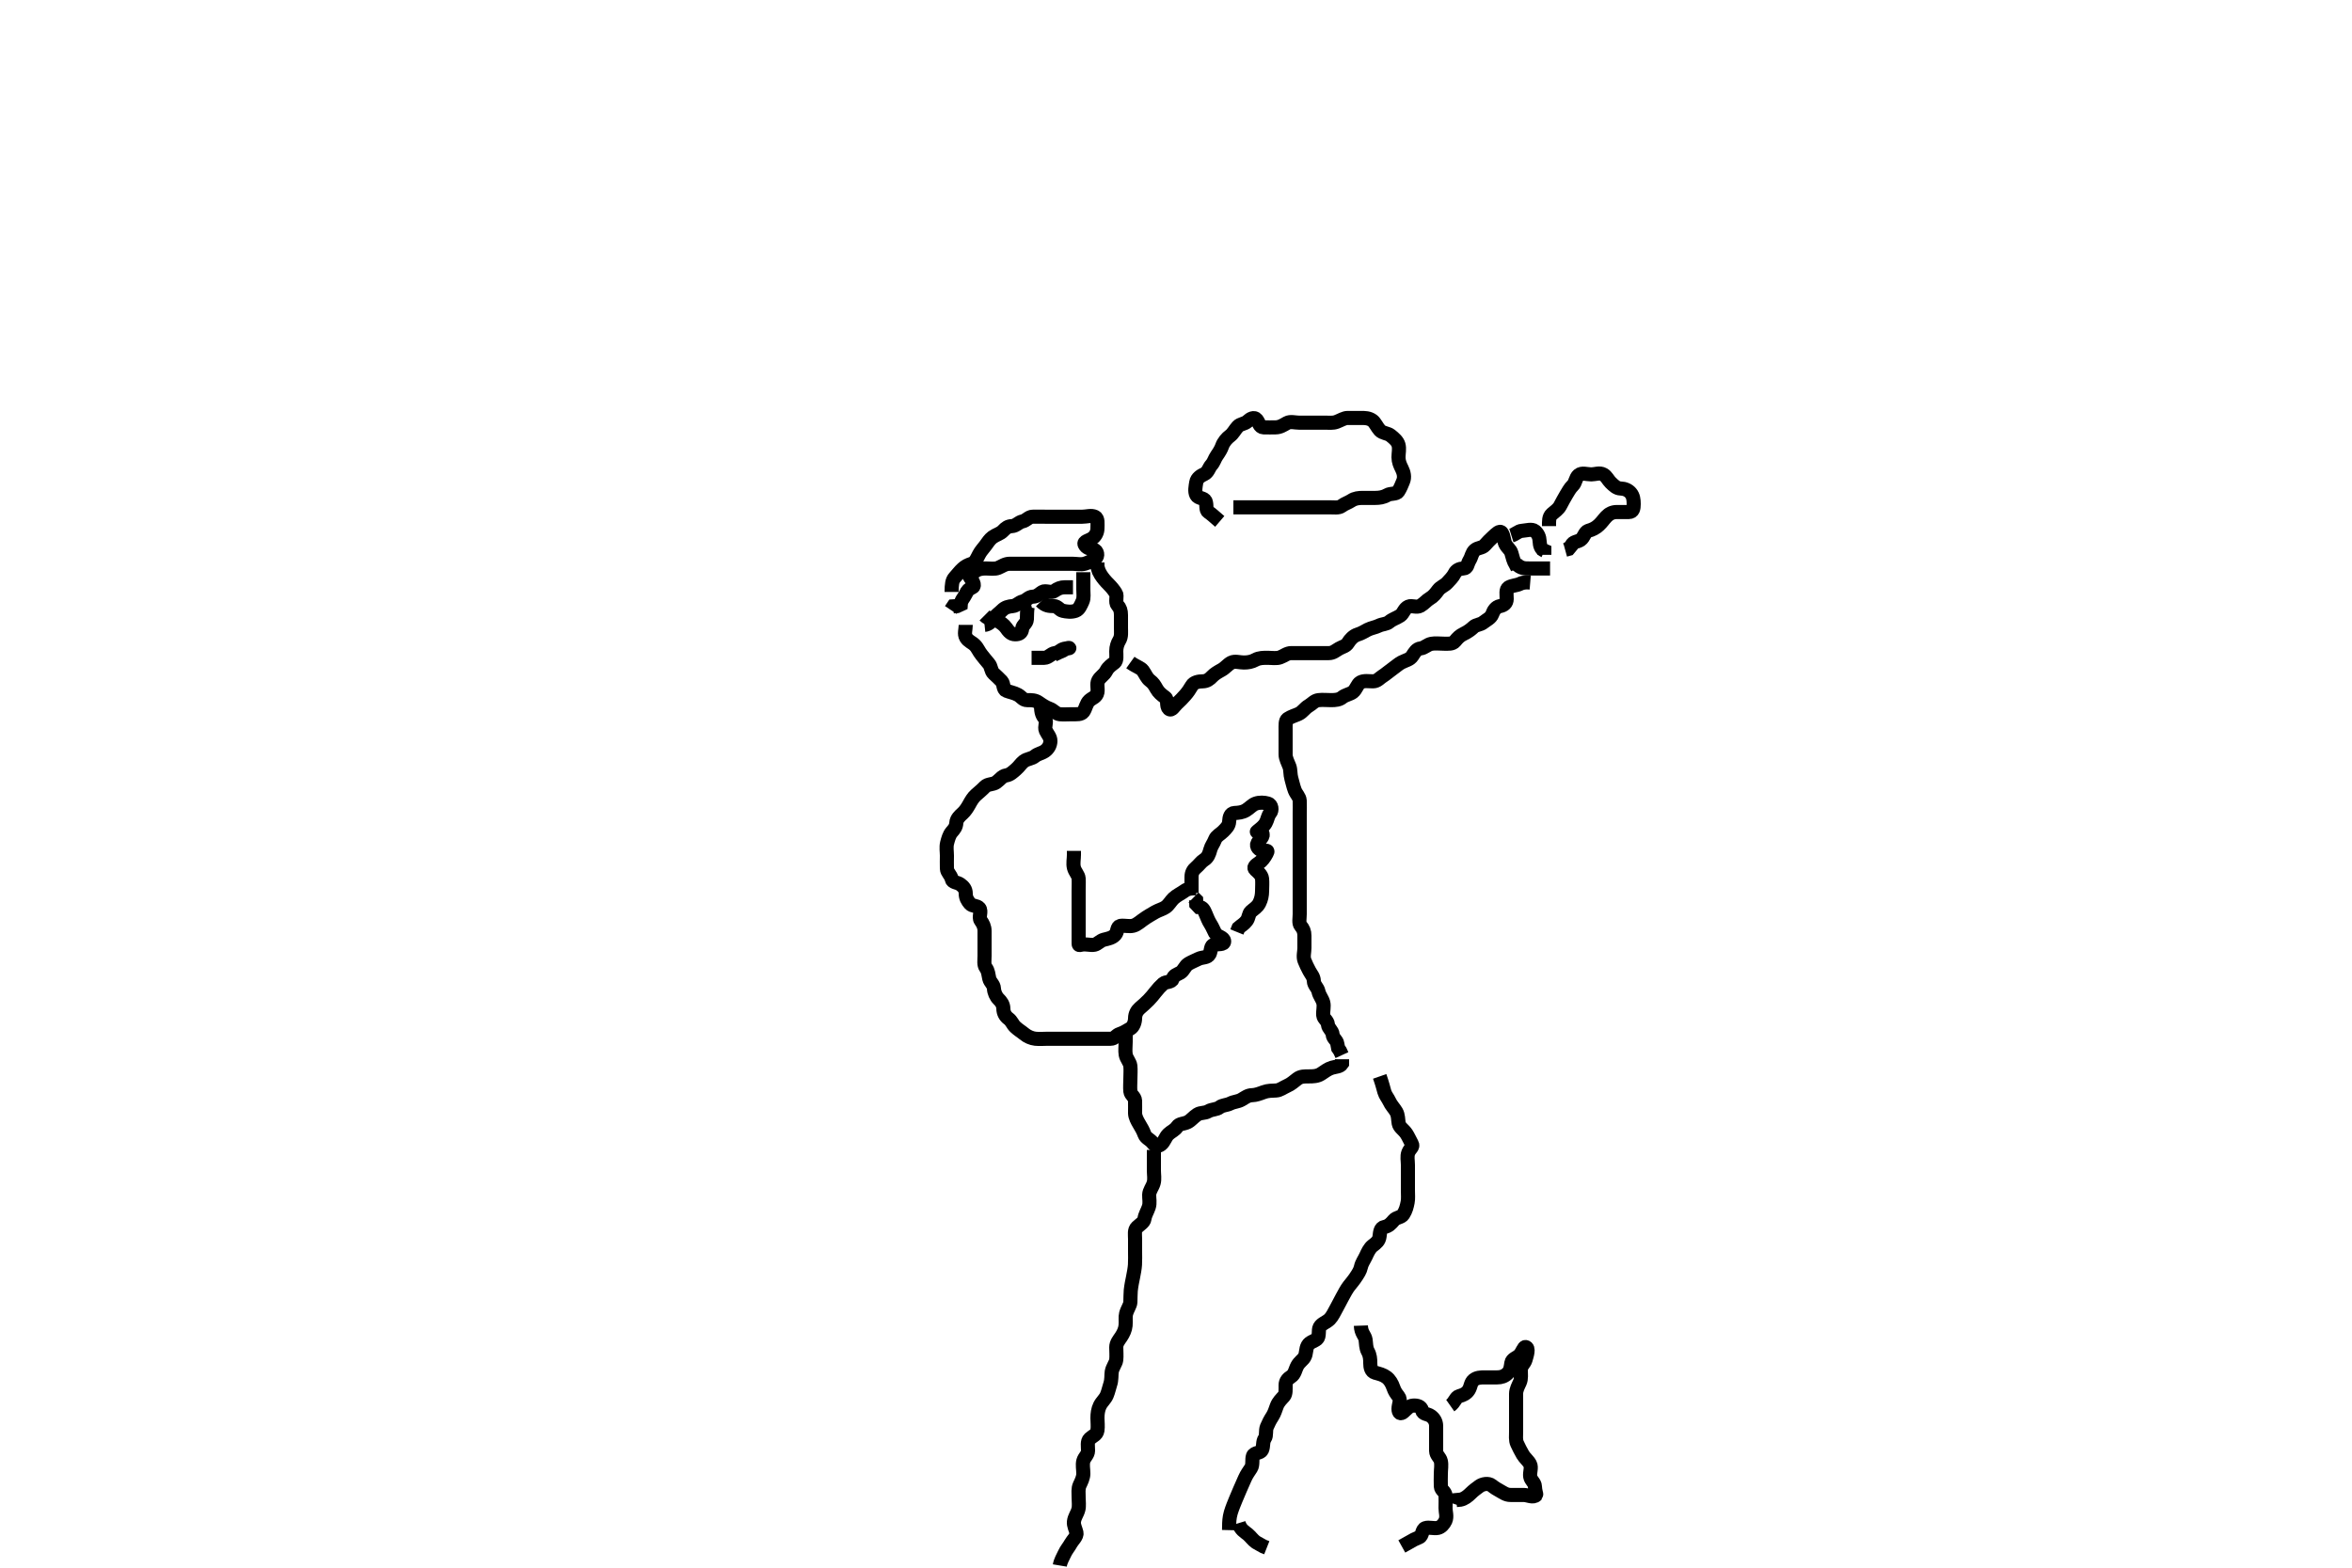 <svg width="500" height="333.333" xmlns="http://www.w3.org/2000/svg" xmlns:svg="http://www.w3.org/2000/svg" xmlns:xlink="http://www.w3.org/1999/xlink">
 <!-- Created with SVG-edit - http://svg-edit.googlecode.com/ -->
 <g display="inline" class="layer">
  <title>Layer 1</title>
  <path t="0,141,141,180,204,214,243,272,273,278,309,341,349,357,379,380,396,406,435,500,516,607,618,618,618,618,623,663,664,685,725,763,782,787,819,836,907,907,923,955,987,1003,1003,1019,1030,1051,1070,1098,1098,1143,1146,1149,1149,1152,1163,1171,1171,1182,1182,1220,1221,1238,1293,1315,1355,1379,1395,1395,1404,1404,1420,1451,1452,1483,1500,1510,1525,1539,1596,1624,1668,1668,1692,1731,1755,1763,1787,1797,1805,1813,1836,1852,1862,1862,1884,1884,1892,1915,1916,1931,1949,1963,1973,1980,1999,2012,2012,2029,2045,2062,2070,2079,2092,2099,2108,2109,2131,2147,2179,2179,2195,2195,2227,2227,2238,2252,2269,2299,2311" d="M259.3,110.867C258.133,109.867 257.588,109.337 256.875,108.856C256.25,108.435 256.616,107.406 256.291,106.571C255.988,105.793 254.709,106.049 254.321,105.256C253.93,104.457 254.167,103.456 254.304,102.567C254.449,101.636 255.331,101.115 256,100.814C256.829,100.441 257.008,99.424 257.521,98.867C258.066,98.274 258.224,97.522 258.657,96.906C259.206,96.125 259.598,95.455 259.8,94.867C260.097,94.002 260.792,93.187 261.521,92.645C262.133,92.19 262.5,91.395 263.133,90.7C263.68,90.101 264.584,90.171 265.215,89.583C265.784,89.051 266.61,88.568 267.133,89.2C267.668,89.846 267.734,90.831 268.595,90.867C269.521,90.905 270.4,90.871 271.185,90.867C272.115,90.861 272.826,90.379 273.585,89.952C274.299,89.551 275.3,89.867 276.1,89.867C277.133,89.867 277.947,89.867 278.784,89.867C279.647,89.867 280.653,89.867 281.587,89.867C282.467,89.867 283.34,89.995 284.133,89.7C285.012,89.373 285.743,88.867 286.485,88.867C287.415,88.867 288.4,88.867 289.275,88.867C290.101,88.867 290.992,88.854 291.783,89.436C292.323,89.834 292.745,90.849 293.348,91.505C293.907,92.112 295.018,92.118 295.59,92.571C296.403,93.215 297.075,93.803 297.296,94.571C297.543,95.432 297.298,96.346 297.3,97.224C297.302,98.167 297.63,98.902 298.016,99.667C298.416,100.459 298.659,101.466 298.279,102.346C297.971,103.06 297.749,103.717 297.243,104.51C296.846,105.131 295.64,104.836 294.864,105.292C294.082,105.751 293.2,105.867 292.415,105.867C291.475,105.867 290.784,105.867 289.747,105.867C288.857,105.867 288.024,105.951 287.285,106.441C286.612,106.888 285.899,107.067 285.216,107.583C284.601,108.047 283.543,107.867 282.647,107.867C281.784,107.867 280.821,107.867 280,107.867C279.1,107.867 278.2,107.867 277.275,107.867C276.499,107.867 275.543,107.867 274.652,107.867C273.869,107.867 272.864,107.867 272,107.867C271.097,107.867 270.329,107.867 269.295,107.867C268.551,107.867 267.443,107.867 266.721,107.867C265.736,107.867 264.864,107.867 264,107.867L263.1,107.867L262.2,107.867" id="svg_1" stroke-width="3" stroke="#000" fill="none"/>
  <path t="3599,3716,3724,3732,3780,3788,3836,3891,3915,3925,3932,3971,3987,4019,4035,4100,4116,4133,4134,4150,4179,4235,4267,4292,4294,4315,4341,4359,4411,4435,4444,4462,4467,4476,4486,4486,4492,4502,4508,4508,4515,4555,4622,4776,4836,4847,4934,5039,5070,5134,5151,5169,5203,5564,5572,5604,5716,5827,5907,5955,5971,5971,5988,6011,6043,6067,6084,6093,6093,6107,6117,6146,6146,6149,6165,6187,6204,6205,6221,6235,6236,6252,6261,6269,6315,6316,6347,6363,6396,6406,6414,6421,6444,6444,6444,6460,6493,6500,6533,6549,6572,6597,6684,6780,6820,7014" d="M202.3,125.867C202.3,124.256 202.419,123.391 202.947,122.814C203.581,122.123 204.013,121.504 204.653,120.924C205.195,120.431 205.702,120.154 206.595,119.862C207.36,119.612 207.676,118.722 208.133,117.867C208.557,117.075 208.967,116.726 209.467,116.033C209.978,115.323 210.418,114.653 211.005,114.224C211.764,113.669 212.622,113.522 213.243,112.862C213.831,112.237 214.301,111.904 215.1,111.867C216.018,111.824 216.53,111.036 217.353,110.867C218.19,110.694 218.656,109.895 219.5,109.867C220.399,109.836 221.285,109.867 222.161,109.867C223.133,109.867 223.889,109.867 224.8,109.867C225.711,109.867 226.621,109.867 227.475,109.867C228.413,109.867 229.3,109.867 230.101,109.867C231,109.867 231.984,109.512 232.779,109.888C233.485,110.22 233.303,111.367 233.3,112.346C233.298,113.219 232.886,113.966 232.239,114.441C231.525,114.965 230.251,115.11 230.584,115.783C230.935,116.491 231.608,116.665 232.499,116.868C233.303,117.051 233.526,118.289 232.857,118.745C232.139,119.236 231.373,119.642 230.595,119.862C229.734,120.107 228.8,119.867 227.889,119.867C226.979,119.867 226.161,119.867 225.252,119.867C224.413,119.867 223.475,119.867 222.784,119.867C221.711,119.867 220.8,119.867 219.889,119.867C218.979,119.867 218.161,119.867 217.249,119.867C216.428,119.867 215.697,119.867 214.709,119.867C213.633,119.867 213.044,120.404 212.2,120.745C211.463,121.043 210.485,120.867 209.543,120.867C208.689,120.867 207.918,120.993 207.247,121.514C206.664,121.967 205.784,122.212 206.187,122.728C206.713,123.401 207.405,124.546 206.779,124.846C205.914,125.26 205.644,125.557 205.279,126.346C204.923,127.117 204.304,127.571 204.243,128.51L203.467,128.867L202.653,128.924L202.133,129.7" id="svg_2" stroke-width="3" stroke="#000" fill="none"/>
  <path t="7810,7971,7973,7975,8027,8036,8100,8116,8116,8148,8180,8220,8252,8260,8279,8286,8300,8310,8326,8380,8396,8420,8452,8492,8525,8532,8654,8672,8716,8716,8732,8764,8787,8796,8796,8870,8901,8926,8948,8972,8997,9020,9036,9060,9077,9093,9132,9132,9158,9205,9245,9292,9305,9305,9318,9325,9325,9341,9364,9388,9412,9428,9452,9452,9477,9500,9509,9556,9588,9612,9628,9639,9661,9684,9694,9694,9732,9764,9805,9820,9820,9844,9845,9885,9964" d="M205.3,132.867C205.3,133.867 204.907,134.797 205.385,135.581C205.875,136.385 206.586,136.539 207.216,137.152C207.839,137.759 208.064,138.513 208.689,139.267C209.234,139.924 209.589,140.427 210.179,141.088C210.768,141.75 210.611,142.63 211.247,143.219C211.823,143.752 212.436,144.312 212.947,144.862C213.43,145.382 213.185,146.571 213.911,146.856C214.739,147.181 215.559,147.288 216.4,147.745C217.147,148.152 217.467,148.867 218.353,148.867C219.3,148.867 220.044,148.854 220.779,149.367C221.52,149.884 222.302,150.417 223.133,150.7C223.923,150.969 224.454,151.783 225.3,151.867C226.097,151.946 227,151.867 227.9,151.867C228.864,151.867 229.844,151.965 230.3,151.346C230.807,150.657 230.908,149.561 231.585,148.951C232.231,148.368 233.114,148.21 233.296,147.224C233.455,146.36 233.091,145.4 233.471,144.697C233.932,143.844 234.696,143.575 235.19,142.624C235.614,141.808 236.248,141.422 236.943,140.871C237.476,140.449 237.3,139.346 237.3,138.467C237.3,137.571 237.572,136.778 237.947,136.162C238.446,135.343 238.3,134.367 238.3,133.477C238.3,132.581 238.3,131.667 238.3,130.767C238.3,129.867 238.106,129.266 237.584,128.696C236.983,128.04 237.607,126.781 237.215,126.153C236.716,125.354 236.243,124.814 235.689,124.256C235,123.562 234.5,122.981 234.005,122.219L233.585,121.436L233.3,120.514L233.3,119.581" id="svg_3" stroke-width="3" stroke="#000" fill="none"/>
  <path t="10965,11084,11092,11100,11108,11119,11140,11195,11198,11213,11220,11231,11252,11268,11284,11310,11325,11342,11380,11388,11404,11413,11436,11467,11541,11589,11589" d="M209.3,132.867C210.101,132.781 210.779,132.205 211.275,131.477C211.728,130.812 212.459,130.349 213.016,129.783C213.677,129.112 214.404,128.955 215.3,128.867C216.146,128.783 216.542,128.098 217.467,127.867C218.244,127.672 218.656,126.896 219.6,126.867C220.498,126.839 220.958,126.245 221.585,125.867C222.283,125.446 223.454,126.19 224.179,125.645C224.821,125.163 225.522,124.867 226.4,124.867L227.3,124.867L228.1,124.867" id="svg_4" stroke-width="3" stroke="#000" fill="none"/>
  <path t="12293,12398,12399,12420,12450,12457,12484,12496,12532,12550,12556,12803,12822,12860,12908,12964,13012,13224,13254,13425" d="M209.3,130.867C210.3,131.867 211.236,131.464 212.015,131.952C212.755,132.416 213.42,132.825 213.875,133.477C214.428,134.27 214.911,134.861 215.8,134.867C216.689,134.872 217.207,134.577 217.3,133.668C217.384,132.854 218.257,132.584 218.3,131.667C218.342,130.768 218.3,129.867 218.467,129.033L219.279,128.846" id="svg_5" stroke-width="3" stroke="#000" fill="none"/>
  <path t="13759,13919,13937,13960,13966,13997,14095,14114,14159,14180,14230,14292,14327,14328,14372,14412,14477,14525,14559,14705" d="M221.3,127.867C222.275,128.867 223.102,128.848 224,128.867C224.865,128.885 225.252,129.721 225.911,129.867C226.779,130.058 227.76,130.197 228.689,129.856C229.409,129.592 229.758,128.686 230.133,127.867C230.474,127.124 230.3,126.167 230.3,125.303C230.3,124.346 230.3,123.467 230.3,122.567L230.299,121.668" id="svg_6" stroke-width="3" stroke="#000" fill="none"/>
  <path t="16251,16424,16445,16453,16460,16469,16540,16700,16716,16820,17089,17134,17175,17191,17303,17321,17357" d="M219.3,139.867C220.3,139.867 221.216,139.891 222.005,139.867C222.944,139.838 223.35,139.01 224.247,138.867C225.122,138.726 225.69,138.552 226.467,138.033C227.173,137.561 227.758,137.865 226.9,137.867C226.004,137.869 225.325,138.292 224.779,138.867L224.005,139.224" id="svg_7" stroke-width="3" stroke="#000" fill="none"/>
  <path t="19740,19797,19812,19860,19892,19916,19958,19973,20224,20278,20408,20416,20588,20604,20636,20641,20666,20666,20676,20755,20836,20836,20884,20908,20932,20980,20980,21007,21032,21032,21036,21060,21092,21121,21132,21163,21172,21172,21188,21235,21238,21299,21316,21325,21331,21357,21372,21380,21396,21420,21451,21475,21509,21509,21556,21564,21595,21612,21628,21652,21664,21684,21715,21748,21780,21845,21876,21900,21910,21948,21964,21973,22004,22059,22125,22149,22188,22188,22220,22245,22252,22300,22324,22396,22405,22428,22446,22469,22524,22548,22565,22566,22573,22596,22628,22636,22693,22709,22725,22764,22787,22812,22846,22861,22893,22910,22957,22981,22981,23013,23044,23054,23085,23236,23318,23383,23437,23437,23454,23500,23583,23601,23619,23638,23652,23692,23700,23741,23772,23804,23820,23860,23876,23876,23893,23925,23941,23980,23988,24012,24021,24045,24052,24108,24118,24142,24149,24164,24192,24209,24228,24284,24302,24348,24351,24374,24416,24484,24502,24519,24534,24564,24604,24678,24696,24727,24741,25047,25185,25247,25291,25368,25439,25525,25565,25632,25662,25700,25715,25746,25813,25854,25988,26003" d="M221.3,149.867C221.3,151.7 221.625,152.165 222.179,152.867C222.621,153.428 221.957,154.545 222.321,155.346C222.672,156.119 223.318,156.7 223.3,157.571C223.282,158.431 222.848,159.197 222.133,159.7C221.438,160.189 220.63,160.264 220.015,160.783C219.349,161.343 218.369,161.331 217.657,161.862C217.056,162.311 216.674,162.991 216.005,163.567C215.291,164.182 214.767,164.723 213.911,164.867C212.983,165.022 212.59,165.78 211.779,166.346C211.046,166.858 209.982,166.652 209.361,167.303C208.783,167.909 208.138,168.437 207.467,169.033C206.86,169.572 206.453,170.271 206.016,171.067C205.66,171.715 205.196,172.432 204.653,172.924C204.067,173.454 203.361,174.082 203.3,174.967C203.238,175.865 202.866,176.275 202.304,176.924C201.814,177.491 201.553,178.404 201.336,179.267C201.117,180.136 201.3,181.088 201.3,181.967C201.3,182.867 201.264,183.667 201.3,184.7C201.329,185.516 202.133,186.033 202.3,186.867C202.467,187.7 203.438,187.544 204.133,188.033C204.848,188.536 205.3,189.088 205.3,189.967C205.3,190.867 205.641,191.492 206.215,192.151C206.726,192.738 207.647,192.477 208.179,193.088C208.76,193.757 207.978,195.005 208.467,195.7C208.969,196.414 209.3,197.033 209.3,197.967C209.3,198.867 209.3,199.667 209.3,200.51C209.3,201.477 209.3,202.367 209.3,203.267C209.3,204.162 209.105,205.14 209.584,205.783C210.095,206.469 210.105,207.188 210.301,208.065C210.482,208.872 211.263,209.313 211.3,210.188C211.335,211.005 211.739,211.902 212.289,212.441C212.822,212.963 213.287,213.571 213.3,214.467C213.313,215.346 213.692,216.075 214.384,216.583C215.092,217.102 215.234,217.794 215.821,218.346C216.546,219.027 217.11,219.318 217.736,219.841C218.368,220.37 219.287,220.782 220.1,220.865C221.01,220.959 221.911,220.867 222.8,220.867C223.7,220.867 224.595,220.867 225.467,220.867C226.4,220.867 227.3,220.867 228.1,220.867C229.015,220.867 229.911,220.867 230.8,220.867C231.7,220.867 232.595,220.867 233.467,220.867C234.4,220.867 235.247,220.867 236.101,220.867C237.015,220.867 237.253,220.115 238.005,219.871C238.899,219.581 239.523,219.149 240.3,218.7C240.922,218.341 241.287,217.388 241.3,216.51C241.313,215.571 241.717,214.882 242.3,214.367C242.938,213.803 243.525,213.324 244.179,212.645C244.736,212.067 245.159,211.558 245.653,210.919C246.173,210.246 246.693,209.69 247.299,209.151C247.803,208.702 249.055,208.92 249.299,208.151C249.558,207.331 250.128,207.279 250.943,206.809C251.63,206.413 251.907,205.359 252.653,204.924C253.405,204.485 254.039,204.259 254.736,203.903C255.595,203.463 256.707,203.722 257.133,202.867C257.512,202.106 257.298,201.049 258.101,200.868C258.922,200.683 260.252,200.923 260.238,200.162C260.222,199.262 258.726,199.161 258.336,198.431C257.931,197.672 257.761,197.142 257.357,196.514C256.852,195.729 256.634,195.058 256.321,194.346C255.971,193.55 255.725,192.877 254.875,192.856L254.311,192.256L254.279,191.387L253.725,190.841" id="svg_8" stroke-width="3" stroke="#000" fill="none"/>
  <path t="26459,26609,26629,26655,26684,26709,26732,26743,26764,26780,26812,26820,26989,26997,27052,27069,27087,27142,27191,27220,27252,27292,27308,27325,27336,27372,27404,27420,27484,27495,27532,27564,27621,27791,27817,27825,27852,27868,27908,27948,27948,27957,27988,28207,28436,28492,28517,28548,28622,28727,28746,28754,28864,28892,28967,29041,29047,29047,29077,29280,29327,29335,29357,29373,29374,29388,29452,29476,29511,29511,29518,29548,29612,29671,29687,29694,29710,29717,29748,29871" d="M253.3,189.867C253.3,188.256 253.3,187.367 253.3,186.467C253.3,185.571 253.65,184.957 254.275,184.441C254.875,183.945 255.35,183.215 256.004,182.814C256.776,182.341 257.064,181.542 257.3,180.645C257.505,179.865 257.972,179.37 258.311,178.477C258.588,177.746 259.459,177.349 260.016,176.783C260.677,176.112 261.257,175.584 261.3,174.667C261.342,173.768 261.582,172.909 262.4,172.867C263.324,172.818 264.084,172.754 264.864,172.292C265.637,171.834 266.174,171.141 266.911,170.877C267.748,170.578 268.725,170.616 269.584,170.868C270.358,171.095 270.505,172.285 270.016,172.868C269.501,173.482 269.49,174.23 269.078,174.967C268.666,175.704 267.998,176.177 267.3,176.745C266.832,177.125 267.855,176.485 268.3,177.088C268.821,177.795 267.75,178.535 267.357,179.224C266.892,180.04 267.735,180.849 268.595,180.867C269.521,180.886 269.579,180.865 269.264,181.477C268.859,182.264 268.276,183.064 267.6,183.51C266.884,183.981 266.371,184.431 266.875,184.903C267.441,185.433 268.216,186.021 268.3,186.867C268.379,187.663 268.31,188.581 268.3,189.477C268.29,190.388 268.12,191.207 267.725,192.005C267.292,192.881 266.586,193.229 265.947,193.809C265.406,194.302 265.529,195.087 265.016,195.783C264.507,196.474 263.8,196.846 263.289,197.303L262.943,198.162" id="svg_9" stroke-width="3" stroke="#000" fill="none"/>
  <path t="30679,30781,30821,30829,30829,30842,30853,30861,30877,31009,31009,31029,31029,31029,31029,31029,31061,31061,31091,31094,31113,31118,31143,31175,31197,31213,31213,31244,31244,31247,31269,31298,31304,31406,31842,31897,31911,31927,31957,31996,32044,32076,32124,32164,32205,32264,32314,32329,32834,32921,33170,33280,33281,33310,33358,33464,33519,33553,33669" d="M254.3,188.867C253.3,188.867 252.505,188.932 251.816,189.435C251.087,189.967 250.154,190.381 249.467,191.033C248.879,191.592 248.498,192.374 247.821,192.863C247.244,193.28 246.31,193.522 245.589,193.929C244.795,194.378 244.007,194.861 243.636,195.1C242.43,195.878 241.812,196.596 240.9,196.831C240.028,197.055 239.091,196.743 238.2,196.867C237.398,196.979 237.632,198.134 237.079,198.745C236.446,199.445 235.563,199.582 234.652,199.814C233.882,200.01 233.349,200.721 232.689,200.867C231.821,201.058 230.877,200.654 229.911,200.867C229.253,201.011 229.3,201.033 229.3,200.162C229.3,199.267 229.3,198.367 229.3,197.477C229.3,196.581 229.3,195.667 229.3,194.767C229.3,193.867 229.3,193.033 229.3,192.162C229.3,191.267 229.3,190.367 229.3,189.477C229.3,188.581 229.354,187.665 229.3,186.767C229.257,186.063 228.519,185.382 228.3,184.51C228.07,183.595 228.3,182.667 228.3,181.767L228.3,180.919" id="svg_10" stroke-width="3" stroke="#000" fill="none"/>
  <path t="34682,34734,34743,34743,34784,34793,34829,34854,34865,34893,34910,34926,34958,34998,35101,35305,35322,35343,35367,35397,35413,35445,35477,35525,35592,35609,35633,35651,35677,35693,35720,35813,35845,35893,35909,35933,35973,36021,36045,36061,36077,36097,36110,36191,36206,36217,36229,36278,36278,36285,36322,36337,36350,36375,36399,36402,36416,36435,36502,36533,36544,36551,36560,36566,36663,36702,36733,36734,36744,36757,36781,36813,36829,36845,36861,36877,36885,36898,36904,36917,36926,36933,36959,36981,36991,37013,37022,37031,37061,37077,37078,37087,37110,37127,37134,37160,37167,37173,37183,37193,37202,37222,37237,37261,37277,37310,37376,37390,37422,37430,37477,37497,37524,37544,37560,37709,37871,37889,37913,37943,37943,37965,38021,38061,38069,38166,38182,38296" d="M240.3,140.867C241.522,141.745 242.514,141.984 242.943,142.571C243.498,143.331 243.769,144.173 244.467,144.7C245.152,145.217 245.418,145.649 245.875,146.467C246.306,147.239 246.907,147.723 247.689,148.292C248.395,148.805 247.86,150.105 248.467,150.7C249.056,151.278 249.618,150.12 250.216,149.583C250.854,149.009 251.384,148.452 251.947,147.814C252.473,147.219 252.935,146.552 253.357,145.814C253.794,145.051 254.8,144.879 255.7,144.867C256.595,144.854 257.175,144.37 257.653,143.862C258.211,143.268 258.928,142.873 259.7,142.441C260.518,141.984 260.977,141.298 261.736,140.903C262.503,140.503 263.5,140.867 264.4,140.867C265.3,140.867 266.079,140.742 266.9,140.292C267.68,139.864 268.6,139.867 269.5,139.867C270.4,139.867 271.341,140.048 272.1,139.781C272.956,139.481 273.585,138.867 274.5,138.867C275.4,138.867 276.3,138.867 277.179,138.867C278.004,138.867 278.9,138.867 279.8,138.867C280.689,138.867 281.585,138.867 282.5,138.867C283.4,138.867 283.968,138.319 284.653,137.924C285.461,137.457 286.114,137.443 286.585,136.667C286.996,135.99 287.714,135.191 288.595,134.924C289.483,134.654 290.039,134.258 290.736,133.903C291.507,133.51 292.382,133.408 293.133,133.033C293.845,132.679 294.76,132.731 295.353,132.219C296.009,131.653 296.845,131.444 297.689,130.892C298.313,130.484 298.533,129.362 299.4,128.988C300.158,128.662 301.127,129.276 301.943,128.809C302.756,128.345 303.272,127.655 303.9,127.292C304.746,126.803 305.204,126.18 305.725,125.477C306.245,124.777 307.067,124.559 307.653,123.919C308.187,123.336 308.853,122.707 309.243,121.919C309.59,121.219 310.276,120.905 311.101,120.867C312.018,120.824 311.907,119.935 312.385,119.152C312.876,118.349 312.88,117.554 313.522,116.988C314.186,116.401 315.08,116.57 315.653,115.919C316.215,115.28 316.749,114.728 317.384,114.151C318.031,113.562 318.85,112.66 319.264,113.303C319.732,114.03 319.687,115.005 320.016,115.667C320.443,116.524 321.075,116.813 321.296,117.571C321.558,118.472 321.725,119.303 322.216,120.065L322.585,120.781" id="svg_11" stroke-width="3" stroke="#000" fill="none"/>
  <path t="38765,38864,38873,38873,38887,39361,39399,39478,39534,39566,39575,39680,39744,39856" d="M321.3,113.867C322.217,113.583 322.737,112.937 323.485,112.877C324.535,112.794 325.652,112.398 326.296,112.924C326.955,113.463 327.271,114.222 327.3,115.067C327.331,115.966 327.584,116.781 328.3,117.088L328.3,117.967" id="svg_12" stroke-width="3" stroke="#000" fill="none"/>
  <path t="40119,40277,40317,40357,40397,40429,40469,40501,40640" d="M322.3,119.867C323.275,120.867 324.101,120.867 325.015,120.867C325.911,120.867 326.8,120.867 327.7,120.867L328.595,120.867L329.521,120.867" id="svg_13" stroke-width="3" stroke="#000" fill="none"/>
  <path t="41266,41384,41384,41391,41408,41421,41438,41461,41469,41469,41534,41574,41661,41697,41718,41750,41839,41903,41982,41982,42014,42085,42101,42280,42400,42432,42453,42462,42476,42584,42637,42678,42717,42744,42877,42918,42935,42951,42963,42982,42998,43006,43037,43061,43124,43125,43142,43174,43190,43272,43326,43351,43390,43398,43413,43438,43585" d="M329.3,111.867C329.3,110.867 329.218,109.919 329.911,109.303C330.568,108.718 331.24,108.316 331.653,107.567C332.115,106.728 332.525,105.906 332.947,105.224C333.365,104.548 333.739,103.809 334.353,103.219C334.961,102.635 334.921,101.61 335.585,101.037C336.289,100.43 337.336,100.867 338.3,100.867C339.1,100.867 340.068,100.435 340.875,100.903C341.568,101.305 341.82,102.029 342.384,102.583C343.056,103.242 343.656,103.838 344.499,103.867C345.383,103.897 346.138,104.21 346.653,104.814C347.204,105.46 347.3,106.267 347.3,107.167C347.3,108.065 347.186,108.864 346.3,108.867C345.41,108.869 344.595,108.85 343.7,108.867C342.735,108.885 342.059,109.248 341.467,109.867C340.942,110.415 340.52,111.073 339.868,111.667C339.213,112.263 338.562,112.61 337.633,112.867C336.888,113.073 336.763,114.262 336.015,114.781C335.342,115.248 334.384,115.152 334.079,115.966L333.467,116.7L332.725,116.903" id="svg_14" stroke-width="3" stroke="#000" fill="none"/>
  <path t="44325,44472,44489,44498,44498,44505,44753,44816,44904,44935,45007,45023,45094,45104,45110,45118,45136,45143,45150,45174,45196,45213,45237,45246,45264,45278,45281,45286,45301,45313,45313,45344,45366,45393,45398,45414,45422,45445,45445,45454,45478,45478,45494,45502,45518,45534,45551,45551,45559,45574,45590,45598,45637,45653,45661,45662,45682,45703,45704,45773,45813,45831,45847,45869,45879,45957,45965,45983,46003,46007,46015,46030,46048,46095,46095,46135,46312,46329,46350,46364,46367,46405,46405,46421,46445,46509,46583,46603,46603,46660,46663,46663,46663,46678,46703,46719,46719,46743,46764,46776,46790,46797,46798,46805,46829,46845,46869,46885,46902,46909,46925,46926,46933,46965,46974,46983,47005,47069,47070,47094,47118,47118,47165,47189,47206,47222,47245,47261,47277,47285,47313,47335,47352,47352,47405,47421,47453,47501,47516,47522,47529,47542,47574,47597,47645,47645,47660,47700,47733,47758,47779,47782,47797,47823,47847,47860,47901,47941,48053,48062,48101,48101,48110" d="M325.3,123.867C324.864,123.831 323.943,123.73 323.1,124.151C322.438,124.481 321.47,124.47 320.725,124.903C320.042,125.299 320.305,126.467 320.3,127.367C320.295,128.256 319.708,128.705 318.864,128.877C317.958,129.063 317.502,129.85 317.243,130.571C316.938,131.421 316.002,131.81 315.3,132.367C314.687,132.853 313.783,132.823 313.289,133.292C312.732,133.821 312.064,134.333 311.2,134.745C310.347,135.153 309.914,135.593 309.3,136.346C308.779,136.984 307.817,136.867 307.01,136.867C306.016,136.867 305.116,136.73 304.3,136.887C303.367,137.068 302.859,137.768 302.004,137.867C301.123,137.969 300.715,138.738 300.239,139.467C299.718,140.262 298.886,140.36 297.947,140.841C297.264,141.192 296.706,141.743 295.9,142.303C295.224,142.773 294.64,143.321 293.821,143.846C293.237,144.22 292.779,144.856 291.911,144.867C290.943,144.878 290.02,144.658 289.2,145.088C288.557,145.426 288.342,146.581 287.59,147.162C287.013,147.609 286.006,147.737 285.325,148.292C284.723,148.784 283.9,148.867 283,148.867C282.101,148.867 281.127,148.764 280.3,148.867C279.401,148.978 278.952,149.651 278.2,150.088C277.375,150.568 276.923,151.398 276.1,151.783C275.341,152.138 274.51,152.341 273.736,152.856C273.216,153.202 273.3,154.267 273.3,155.167C273.3,156.065 273.3,156.919 273.3,157.867C273.3,158.667 273.295,159.567 273.3,160.431C273.305,161.303 273.791,162.107 274.133,163.033C274.362,163.653 274.278,164.706 274.521,165.531C274.776,166.395 274.902,167.135 275.247,168.048C275.556,168.862 276.253,169.433 276.296,170.219C276.35,171.229 276.3,172.167 276.3,173.067C276.3,173.967 276.3,174.867 276.3,175.667C276.3,176.51 276.3,177.387 276.3,178.367C276.3,179.267 276.3,180.167 276.3,181.067C276.3,181.967 276.3,182.867 276.3,183.667C276.3,184.51 276.3,185.387 276.3,186.367C276.3,187.267 276.3,188.162 276.3,189.033C276.3,189.753 276.3,190.692 276.3,191.7C276.3,192.505 276.3,193.387 276.3,194.367C276.3,195.267 276.041,196.306 276.521,196.867C277.045,197.478 277.3,198.067 277.3,198.967C277.3,199.867 277.3,200.784 277.3,201.577C277.3,202.384 276.983,203.407 277.311,204.256C277.617,205.049 277.937,205.668 278.336,206.431C278.733,207.189 279.271,207.668 279.3,208.581C279.329,209.515 280.106,209.927 280.3,210.867C280.463,211.655 281.08,212.344 281.3,213.152C281.541,214.034 281.211,214.971 281.3,215.867C281.384,216.712 282.2,216.908 282.3,217.867C282.388,218.712 283.221,219.083 283.3,219.967C283.379,220.853 284.178,221.088 284.3,221.967L284.467,222.867L284.875,223.467L285.279,224.346" id="svg_15" stroke-width="3" stroke="#000" fill="none"/>
  <path t="49227,49286,49297,49303,49334,49343,49366,49393,49398,49398,49406,49415,49431,49441,49446,49470,49509,49518,49528,49534,49575,49607,49630,49677,49696,49717,49758,49789,49825,49861,49869,50081,50103,50113,50119,50119,50127,50165,50174,50181,50191,50199,50214,50215,50221,50245,50261,50261,50274,50301,50310,50317,50326,50333,50358,50366,50366,50374,50397,50409,50425,50469,50480,50480,50497,50505,50513,50514,50528,50550,50567,50567,50607,50610,50621,50645,50645,50648,50686,50709,50709,50752,50752,50758,50776,50784" d="M239.3,218.867C239.3,219.867 239.3,220.783 239.3,221.571C239.3,222.467 239.158,223.38 239.311,224.267C239.454,225.1 240.212,225.854 240.296,226.624C240.392,227.51 240.3,228.533 240.3,229.387C240.3,230.267 240.208,231.171 240.3,232.065C240.384,232.88 241.257,233.149 241.3,234.065C241.34,234.918 241.281,235.867 241.3,236.7C241.318,237.478 241.734,238.261 242.216,239.065C242.661,239.809 243.019,240.416 243.304,241.219C243.578,241.987 244.531,242.322 245.016,242.951C245.569,243.668 246.152,243.853 246.8,243.346C247.567,242.745 247.673,241.836 248.384,241.152C248.993,240.567 249.759,240.321 250.247,239.571C250.699,238.877 251.657,239.003 252.5,238.583C253.162,238.253 253.728,237.497 254.522,236.988C255.268,236.509 256.082,236.751 256.864,236.292C257.64,235.836 258.65,235.94 259.275,235.441C259.883,234.956 260.751,235.03 261.522,234.645C262.407,234.203 263.123,234.28 263.943,233.809C264.755,233.343 265.275,232.888 266.179,232.867C266.947,232.849 267.77,232.548 268.647,232.219C269.53,231.888 270.401,231.914 271.3,231.867C272.103,231.824 272.829,231.221 273.657,230.862C274.472,230.509 275.023,229.975 275.8,229.387C276.538,228.83 277.4,228.867 278.3,228.867C279.1,228.867 280.027,228.855 280.821,228.346C281.652,227.813 282.267,227.296 283.133,227.033C283.973,226.779 284.864,226.831 285.296,226.162L285.3,225.224" id="svg_16" stroke-width="3" stroke="#000" fill="none"/>
  <path t="55124,55233,55234,55251,55261,55272,55287,55288,55294,55334,55350,55366,55383,55398,55398,55414,55430,55431,55438,55447,55477,55480,55480,55497,55504,55518,55519,55527,55534,55545,55566,55576,55585,55598,55615,55616,55631,55654,55669,55669,55694,55704,55704,55717,55717,55749,55753,55753,55753,55767,55776,55776,55791,55810,55810,55829,55832,55851,55854,55875,55879,55906,55920,55920,55929,55930,55930,55935,55966,55966,55993,55993,55993,56010,56010,56010,56010,56017,56017,56031,56031,56045,56045,56063,56071,56080,56081,56086,56114,56128,56128,56153,56166,56184,56208,56208,56214,56214,56224,56238,56278,56321,56331,56332,56343,56351,56360,56407" d="M225.3,332.867C225.467,331.867 225.946,331.166 226.3,330.367C226.652,329.571 227.271,328.879 227.657,328.157C228.001,327.513 229.006,326.651 228.839,325.892C228.677,325.157 228.218,324.362 228.304,323.562C228.416,322.529 228.981,321.955 229.243,320.972C229.453,320.182 229.3,319.349 229.3,318.388C229.3,317.477 229.162,316.53 229.521,315.767C229.886,314.991 230.298,314.167 230.3,313.346C230.303,312.383 230.074,311.489 230.304,310.628C230.524,309.809 231.29,309.346 231.3,308.467C231.311,307.567 231.053,306.487 231.657,305.919C232.318,305.298 233.151,305.097 233.296,304.167C233.439,303.242 233.298,302.383 233.3,301.519C233.302,300.619 233.417,299.677 233.821,298.867C234.249,298.006 234.952,297.501 235.3,296.645C235.662,295.756 235.773,295.06 236.016,294.351C236.346,293.387 236.23,292.375 236.336,291.692C236.485,290.731 237.212,289.88 237.296,289.167C237.4,288.273 237.298,287.367 237.3,286.467C237.302,285.571 237.879,284.927 238.325,284.256C238.821,283.511 239.197,282.708 239.279,281.846C239.372,280.871 239.202,280.058 239.385,279.352C239.649,278.336 240.269,277.559 240.299,276.896C240.346,275.849 240.319,275.008 240.385,274.379C240.494,273.342 240.726,272.252 240.875,271.528C241.017,270.836 241.24,269.639 241.279,268.908C241.336,267.868 241.3,267.077 241.3,266.033C241.3,265.277 241.3,264.367 241.3,263.456C241.3,262.546 241.083,261.541 241.725,260.939C242.404,260.302 243.198,259.879 243.296,259.167C243.418,258.274 243.921,257.557 244.215,256.665C244.518,255.745 244.272,254.866 244.3,254.033C244.329,253.17 244.986,252.444 245.243,251.567C245.496,250.701 245.3,249.767 245.3,248.867C245.3,248.067 245.3,247.167 245.3,246.267L245.3,245.387L245.3,244.51" id="svg_17" stroke-width="3" stroke="#000" fill="none"/>
  <path t="57301,57342,57359,57359,57375,57392,57392,57395,57401,57413,57429,57437,57437,57453,57453,57464,57464,57478,57481,57481,57501,57518,57526,57526,57542,57542,57559,57574,57591,57591,57605,57614,57630,57630,57638,57639,57647,57654,57655,57663,57670,57680,57687,57710,57726,57726,57735,57736,57746,57751,57760,57767,57797,57797,57807,57815,57825,57840,57854,57911,57912,57912,57918,57918,57918,57918,57918,57926,57926,57926,57941,57942,57959,57959,57965,57975,57975,57990,58005,58014,58014,58022,58037,58054,58068,58080,58086,58096,58103,58116,58142,58143,58150,58165,58176,58183,58197,58214,58233,58248,58248,58254,58270,58278,58303,58313,58334,58334,58343,58350,58366,58381,58381,58391,58400,58509,58510,58512,58512,58512,58512,58513,58513,58513,58513,58534,58534,58534,58558,58558,58574" d="M293.3,228.867C293.875,230.503 294.071,231.377 294.296,232.157C294.518,232.928 295.046,233.488 295.353,234.161C295.75,235.035 296.341,235.578 296.8,236.346C297.288,237.161 297.181,238.048 297.342,238.867C297.511,239.733 298.326,240.094 298.967,241.033C299.363,241.614 299.726,242.465 300.133,243.2C300.519,243.896 299.724,244.162 299.385,245.067C299.069,245.914 299.3,246.752 299.3,247.692C299.3,248.383 299.3,249.456 299.3,250.277C299.3,251.188 299.3,252.005 299.3,253.033C299.3,253.967 299.391,254.879 299.243,255.624C299.058,256.549 298.882,257.323 298.315,258.22C297.882,258.905 296.871,258.78 296.285,259.477C295.719,260.152 295.178,260.737 294.3,260.888C293.442,261.034 293.374,262.038 293.279,262.867C293.166,263.859 292.594,264.269 291.821,264.867C291.173,265.368 290.773,266.212 290.384,267.067C290.037,267.83 289.505,268.52 289.321,269.367C289.132,270.236 288.672,270.855 288.275,271.477C287.796,272.227 287.17,272.943 286.758,273.471C286.294,274.067 285.754,275.071 285.295,275.93C285.047,276.392 284.554,277.342 284.305,277.803C283.641,279.038 283.203,279.949 282.666,280.487C281.954,281.2 280.987,281.396 280.543,282.188C280.197,282.806 280.58,284.198 279.967,284.7C279.318,285.231 278.428,285.336 278.016,286.067C277.54,286.912 277.763,287.793 277.3,288.581C276.966,289.149 276.246,289.571 275.8,290.367C275.352,291.166 275.27,292.184 274.467,292.7C273.82,293.115 273.302,293.628 273.3,294.519C273.298,295.383 273.383,296.389 272.947,296.871C272.392,297.485 271.757,298.07 271.422,298.967C271.103,299.817 270.923,300.503 270.467,301.2C270.008,301.902 269.628,302.645 269.321,303.388C268.989,304.19 269.306,305.226 268.875,305.852C268.369,306.585 268.659,307.464 268.279,308.325C267.97,309.027 266.615,308.817 266.357,309.577C266.097,310.343 266.412,311.413 265.947,312.162C265.463,312.942 265.074,313.376 264.633,314.367C264.162,315.425 263.888,316.049 263.599,316.716C263.299,317.408 262.998,318.109 262.711,318.807C262.433,319.48 261.928,320.688 261.641,321.668C261.343,322.689 261.3,323.7 261.3,324.456L261.279,325.346" id="svg_18" stroke-width="3" stroke="#000" fill="none"/>
  <path t="59268,59326,59338,59374,59382,59406,59421,59437,59453,59469,59469,59485,59501,59517,59518,59531,59544,59575,59581,59591,59598,59786,59818,59819,59842,59920,60112,60143,60181,60238,60286,60326,60351,60369,60382,60392,60470,60481,60502,60526,60549,60605,60622,60623,60644,60674,60701,60710,60736,60762,60765,60797,60821,60845,60868,60871,60909,60958,60966,60966,61053,61117,61134,61142,61157,61207,61254,61269,61279,61279,61286,61296,61313,61381,61413,61437,61461,61494" d="M289.3,281.867C289.357,283.514 290.156,283.918 290.3,284.841C290.427,285.658 290.357,286.567 290.8,287.367C291.243,288.167 291.3,288.967 291.3,289.867C291.3,290.667 291.458,291.623 292.321,291.867C293.267,292.134 293.99,292.275 294.779,292.867C295.435,293.358 295.913,294.179 296.215,295.067C296.474,295.828 296.802,296.299 297.3,296.924C297.887,297.661 297.3,298.667 297.3,299.567C297.3,300.431 297.723,300.769 298.353,300.219C299.059,299.603 299.515,298.928 300.4,298.867C301.298,298.805 302.113,299.038 302.3,299.867C302.5,300.75 303.486,300.586 304.179,301.088C304.881,301.597 305.282,302.302 305.3,303.167C305.319,304.065 305.3,305.033 305.3,305.867C305.3,306.667 305.282,307.567 305.3,308.509C305.318,309.442 306.118,309.861 306.299,310.668C306.495,311.545 306.3,312.431 306.3,313.388C306.3,314.267 306.252,315.168 306.3,316.065C306.343,316.869 307.257,317.149 307.3,317.967C307.347,318.865 307.3,319.667 307.3,320.7C307.3,321.477 307.667,322.446 307.279,323.346C306.971,324.06 306.348,324.721 305.689,324.867C304.801,325.063 303.774,324.656 303.01,324.924C302.243,325.193 302.422,326.57 301.725,326.856C300.869,327.207 300.247,327.514 299.595,327.919L298.8,328.367L298.004,328.81" id="svg_19" stroke-width="3" stroke="#000" fill="none"/>
  <path t="62021,62184,62202,62214,62220,62240,62247,62263,62287,62318,62349,62497,62553,62617,62721,62759,62760,62767,62788,62837,62901,62966,62991,62999,63014,63022,63217,63235,63264,63270,63281,63287,63302,63318,63333,63343,63350,63352,63367,63376,63398,63414,63426,63438,63448,63465,63482,63498,63515,63534,63551,63567,63567,63592,63630,63638,63646,63662,63670,63694,63704,63719,63758,63798,64026,64070,64086,64094,64128,64128,64144,64181,64238,64317,64349,64359,64360,64481,64537,64566,64585,64614,64616,64670,64694,64726,64782,64782,64798,64879" d="M308.3,298.867C309.305,298.161 309.421,297.076 310.179,296.867C310.99,296.642 311.75,296.321 312.215,295.581C312.703,294.804 312.616,293.991 313.275,293.441C313.907,292.914 314.736,292.867 315.6,292.867C316.499,292.867 317.467,292.867 318.3,292.867C319.1,292.867 319.86,292.658 320.521,291.988C321.128,291.374 321.154,290.633 321.3,289.767C321.444,288.916 322.385,288.783 323.004,288.162C323.597,287.568 323.926,286.347 324.3,286.408C325.147,286.548 324.57,288.205 324.296,289.162C324.075,289.93 323.31,290.387 323.3,291.267C323.289,292.167 323.464,293.124 323.079,293.967C322.773,294.636 322.305,295.467 322.3,296.346C322.295,297.224 322.3,298.167 322.3,299.067C322.3,299.966 322.3,300.814 322.3,301.668C322.3,302.567 322.3,303.467 322.3,304.367C322.3,305.267 322.168,306.217 322.521,306.967C322.886,307.742 323.266,308.526 323.725,309.303C324.187,310.083 324.869,310.543 325.264,311.303C325.661,312.066 325.154,313.1 325.3,313.966C325.444,314.819 326.271,315.222 326.3,316.065C326.333,317.033 326.649,317.803 326.591,317.867C325.964,318.558 324.731,317.867 323.948,317.867C322.936,317.867 322,317.867 321.1,317.867C320.2,317.867 319.614,317.41 318.857,316.988C318.233,316.64 317.753,316.367 317.133,315.867C316.408,315.28 315.151,315.53 314.467,316.033C313.814,316.514 313.244,316.925 312.689,317.477C312.001,318.163 311.3,318.7 310.5,318.865L309.585,318.952L309.289,319.831" id="svg_20" stroke-width="3" stroke="#000" fill="none"/>
  <path t="66591,66767,66776,66822,66845,66855,66894,66904,66918,66991" d="M263.3,323.867C263.736,325.292 264.582,325.664 265.247,326.219C265.9,326.765 266.325,327.441 267.004,327.919L267.8,328.367L268.595,328.81L269.3,329.088" id="svg_21" stroke-width="3" stroke="#000" fill="none"/>
 </g>
</svg>